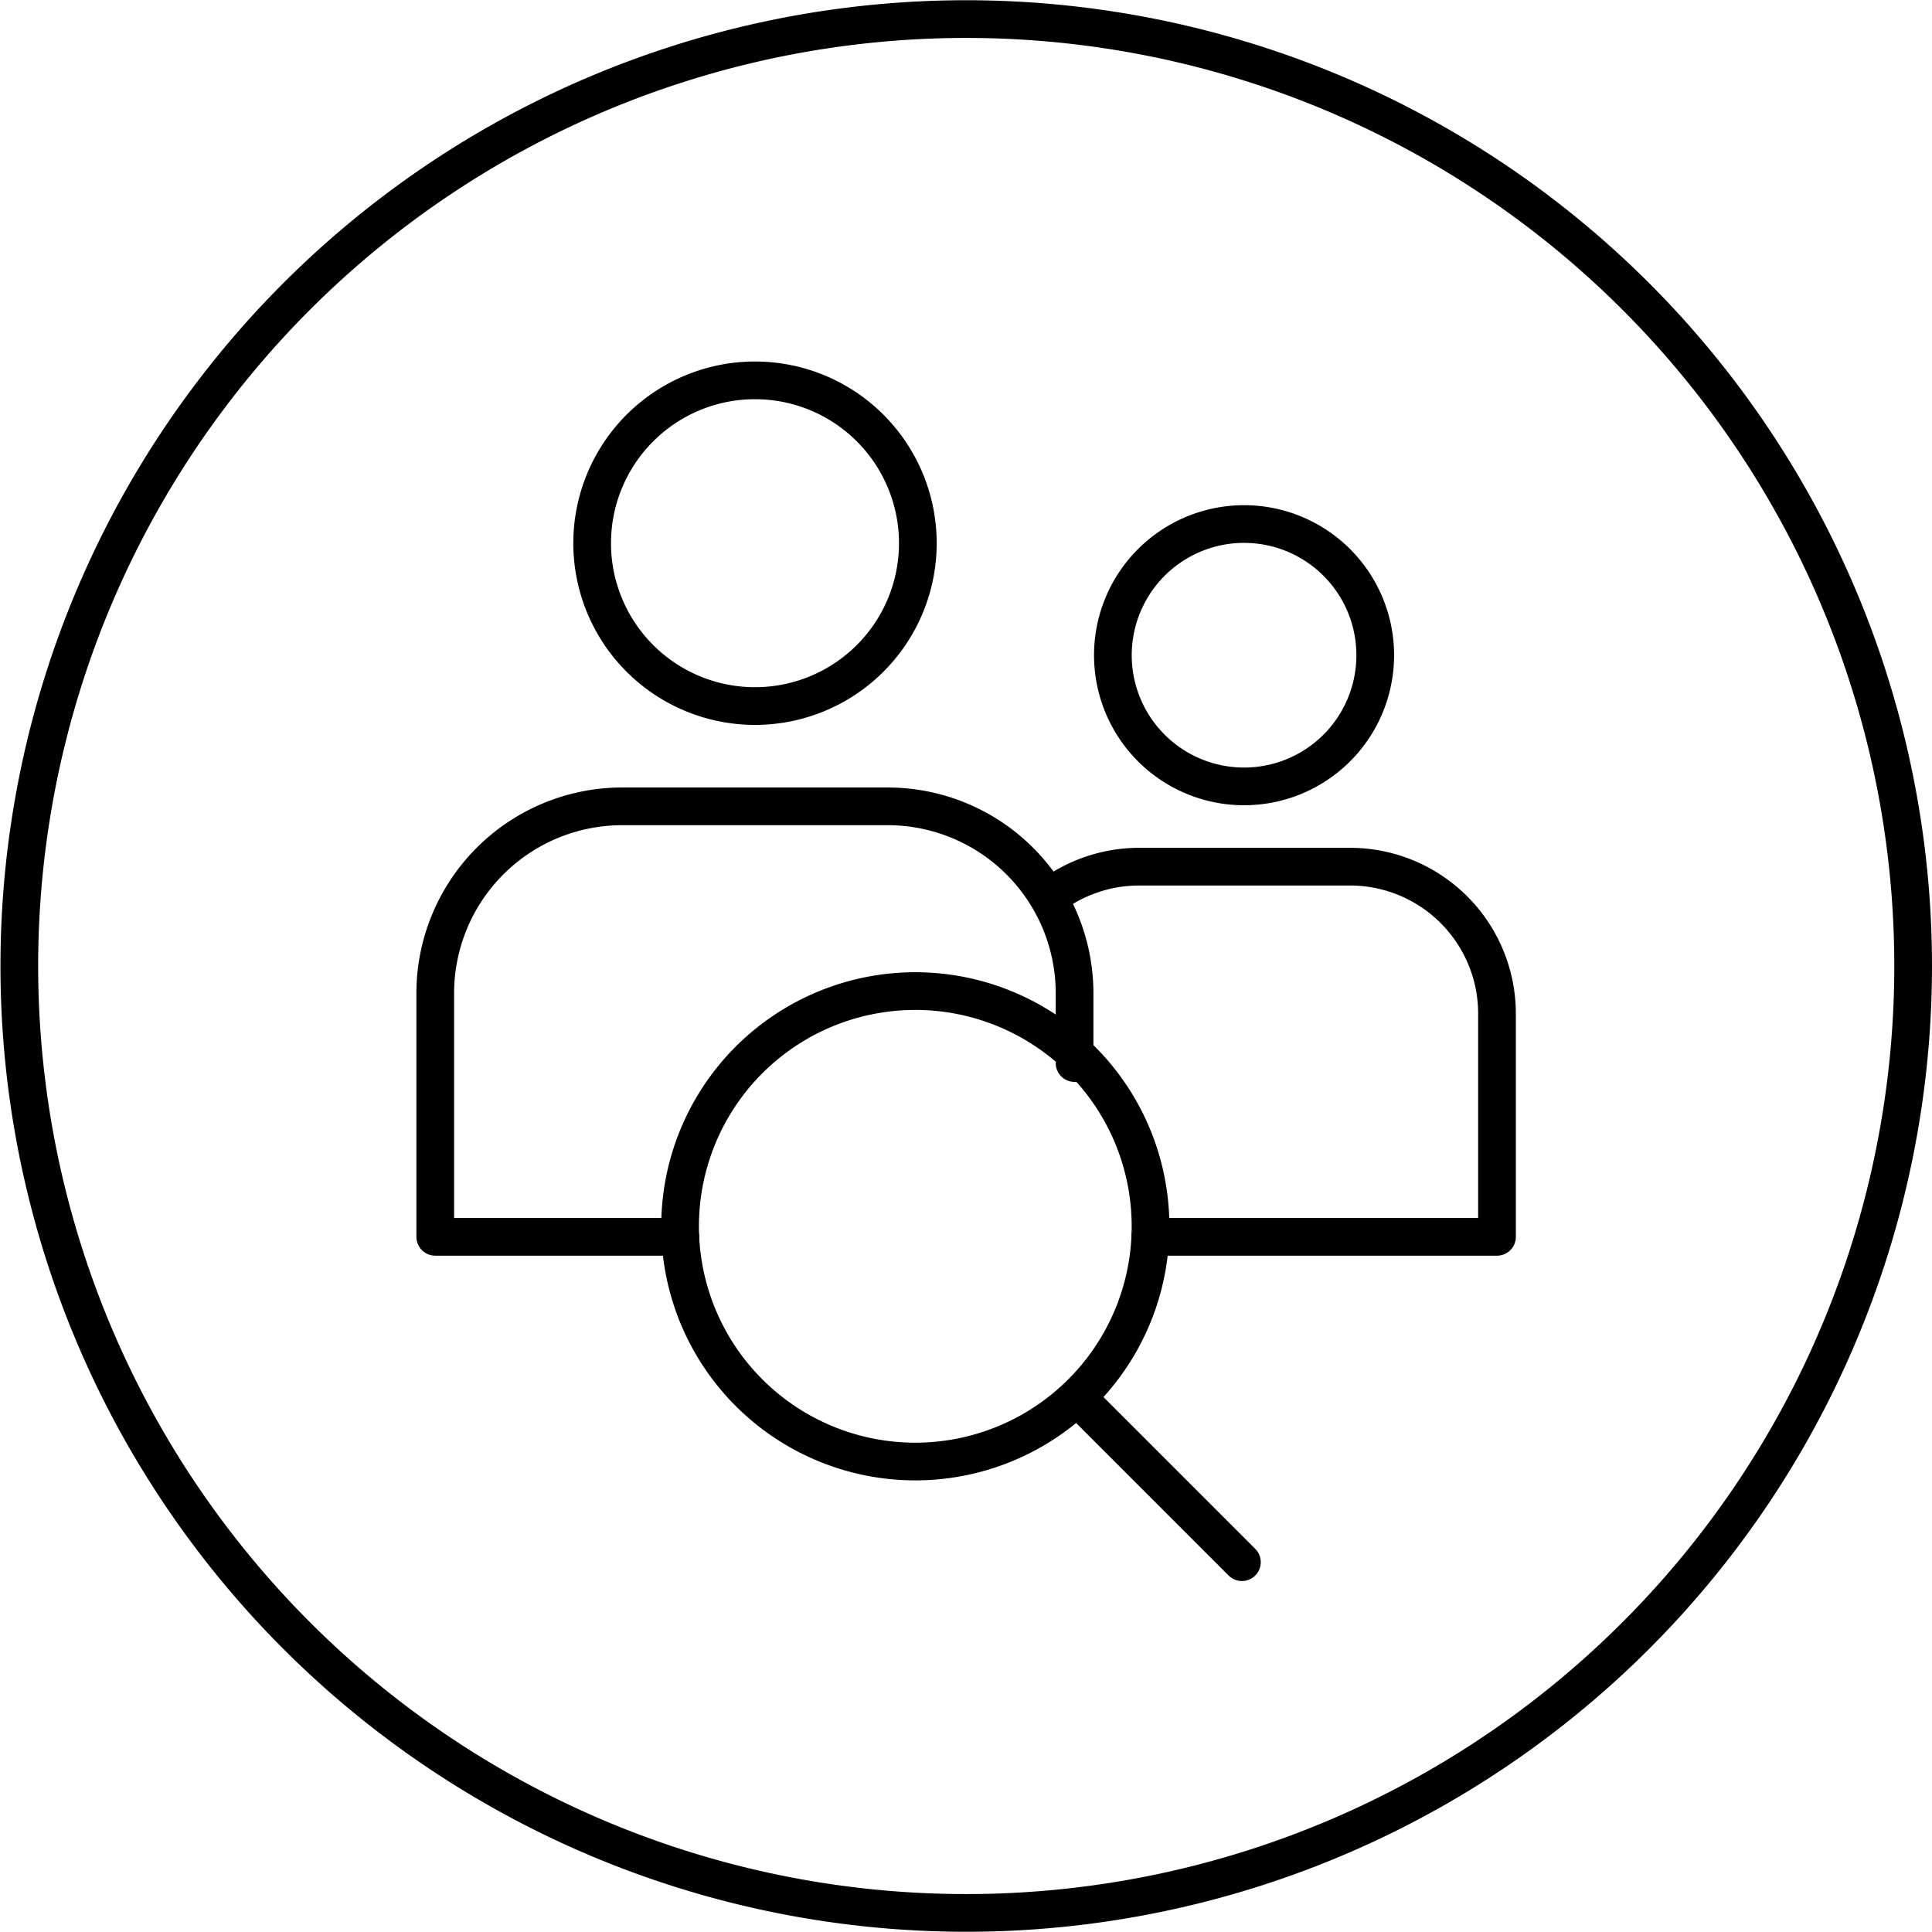 <svg xmlns="http://www.w3.org/2000/svg" viewBox="0 0 68.32 68.32"><defs><clipPath id="a" clipPathUnits="userSpaceOnUse"><path d="M-381.53 181.17H456.7v-422.4h-838.23Z"/></clipPath><clipPath id="b" clipPathUnits="userSpaceOnUse"><path d="M-360.3 172.92h838.22v-422.39H-360.3Z"/></clipPath><clipPath id="c" clipPathUnits="userSpaceOnUse"><path d="M-358.6 179.35h838.22v-422.39H-358.6Z"/></clipPath><clipPath id="d" clipPathUnits="userSpaceOnUse"><path d="M-348.83 188.35H489.4v-422.39h-838.23Z"/></clipPath><clipPath id="e" clipPathUnits="userSpaceOnUse"><path d="M-346.5 169.95h838.23v-422.39h-838.22Z"/></clipPath><clipPath id="f" clipPathUnits="userSpaceOnUse"><path d="M-348.83 188.32H489.4v-422.39h-838.23Z"/></clipPath><clipPath id="g" clipPathUnits="userSpaceOnUse"><path d="M-359.48 192.73h838.23v-422.39h-838.23Z"/></clipPath></defs><g fill="none" stroke="currentColor" stroke-miterlimit="10" class="eit-icon"><path d="M0 0a25.12 25.12 0 1 0-50.24 0A25.12 25.12 0 0 0 0 0Z" class="eit-icon-circle" clip-path="url(#a)" transform="matrix(1.333 0 0 -1.333 67.653 34.16)"/><path stroke-linecap="round" stroke-linejoin="round" d="M0 0a3.48 3.48 0 1 0 6.96 0A3.48 3.48 0 0 0 0 0" clip-path="url(#b)" transform="matrix(1.333 0 0 -1.333 39.354 23.17)"/><path stroke-linecap="round" stroke-linejoin="round" d="M0 0c.66.51 1.5.82 2.4.82h5.57a3.9 3.9 0 0 0 3.92-3.92V-9h-9.2" clip-path="url(#c)" transform="matrix(1.333 0 0 -1.333 37.088 31.74)"/><path stroke-linecap="round" stroke-linejoin="round" d="M0 0h-6.5v6.46a4.96 4.96 0 0 0 4.96 4.96H5.5a4.96 4.96 0 0 0 4.96-4.96V4.61" clip-path="url(#d)" transform="matrix(1.333 0 0 -1.333 24.056 43.737)"/><path stroke-linecap="round" stroke-linejoin="round" d="M0 0a4.32 4.32 0 1 0 8.64 0A4.32 4.32 0 0 0 0 0" clip-path="url(#e)" transform="matrix(1.333 0 0 -1.333 20.94 19.209)"/><path d="M0 0a6.24 6.24 0 1 0 12.47 0A6.24 6.24 0 0 0 0 0Z" clip-path="url(#f)" transform="matrix(1.333 0 0 -1.333 24.056 43.698)"/><path stroke-linecap="round" stroke-linejoin="round" d="m0 0 4.25-4.25" clip-path="url(#g)" transform="matrix(1.333 0 0 -1.333 38.252 49.577)"/></g></svg>